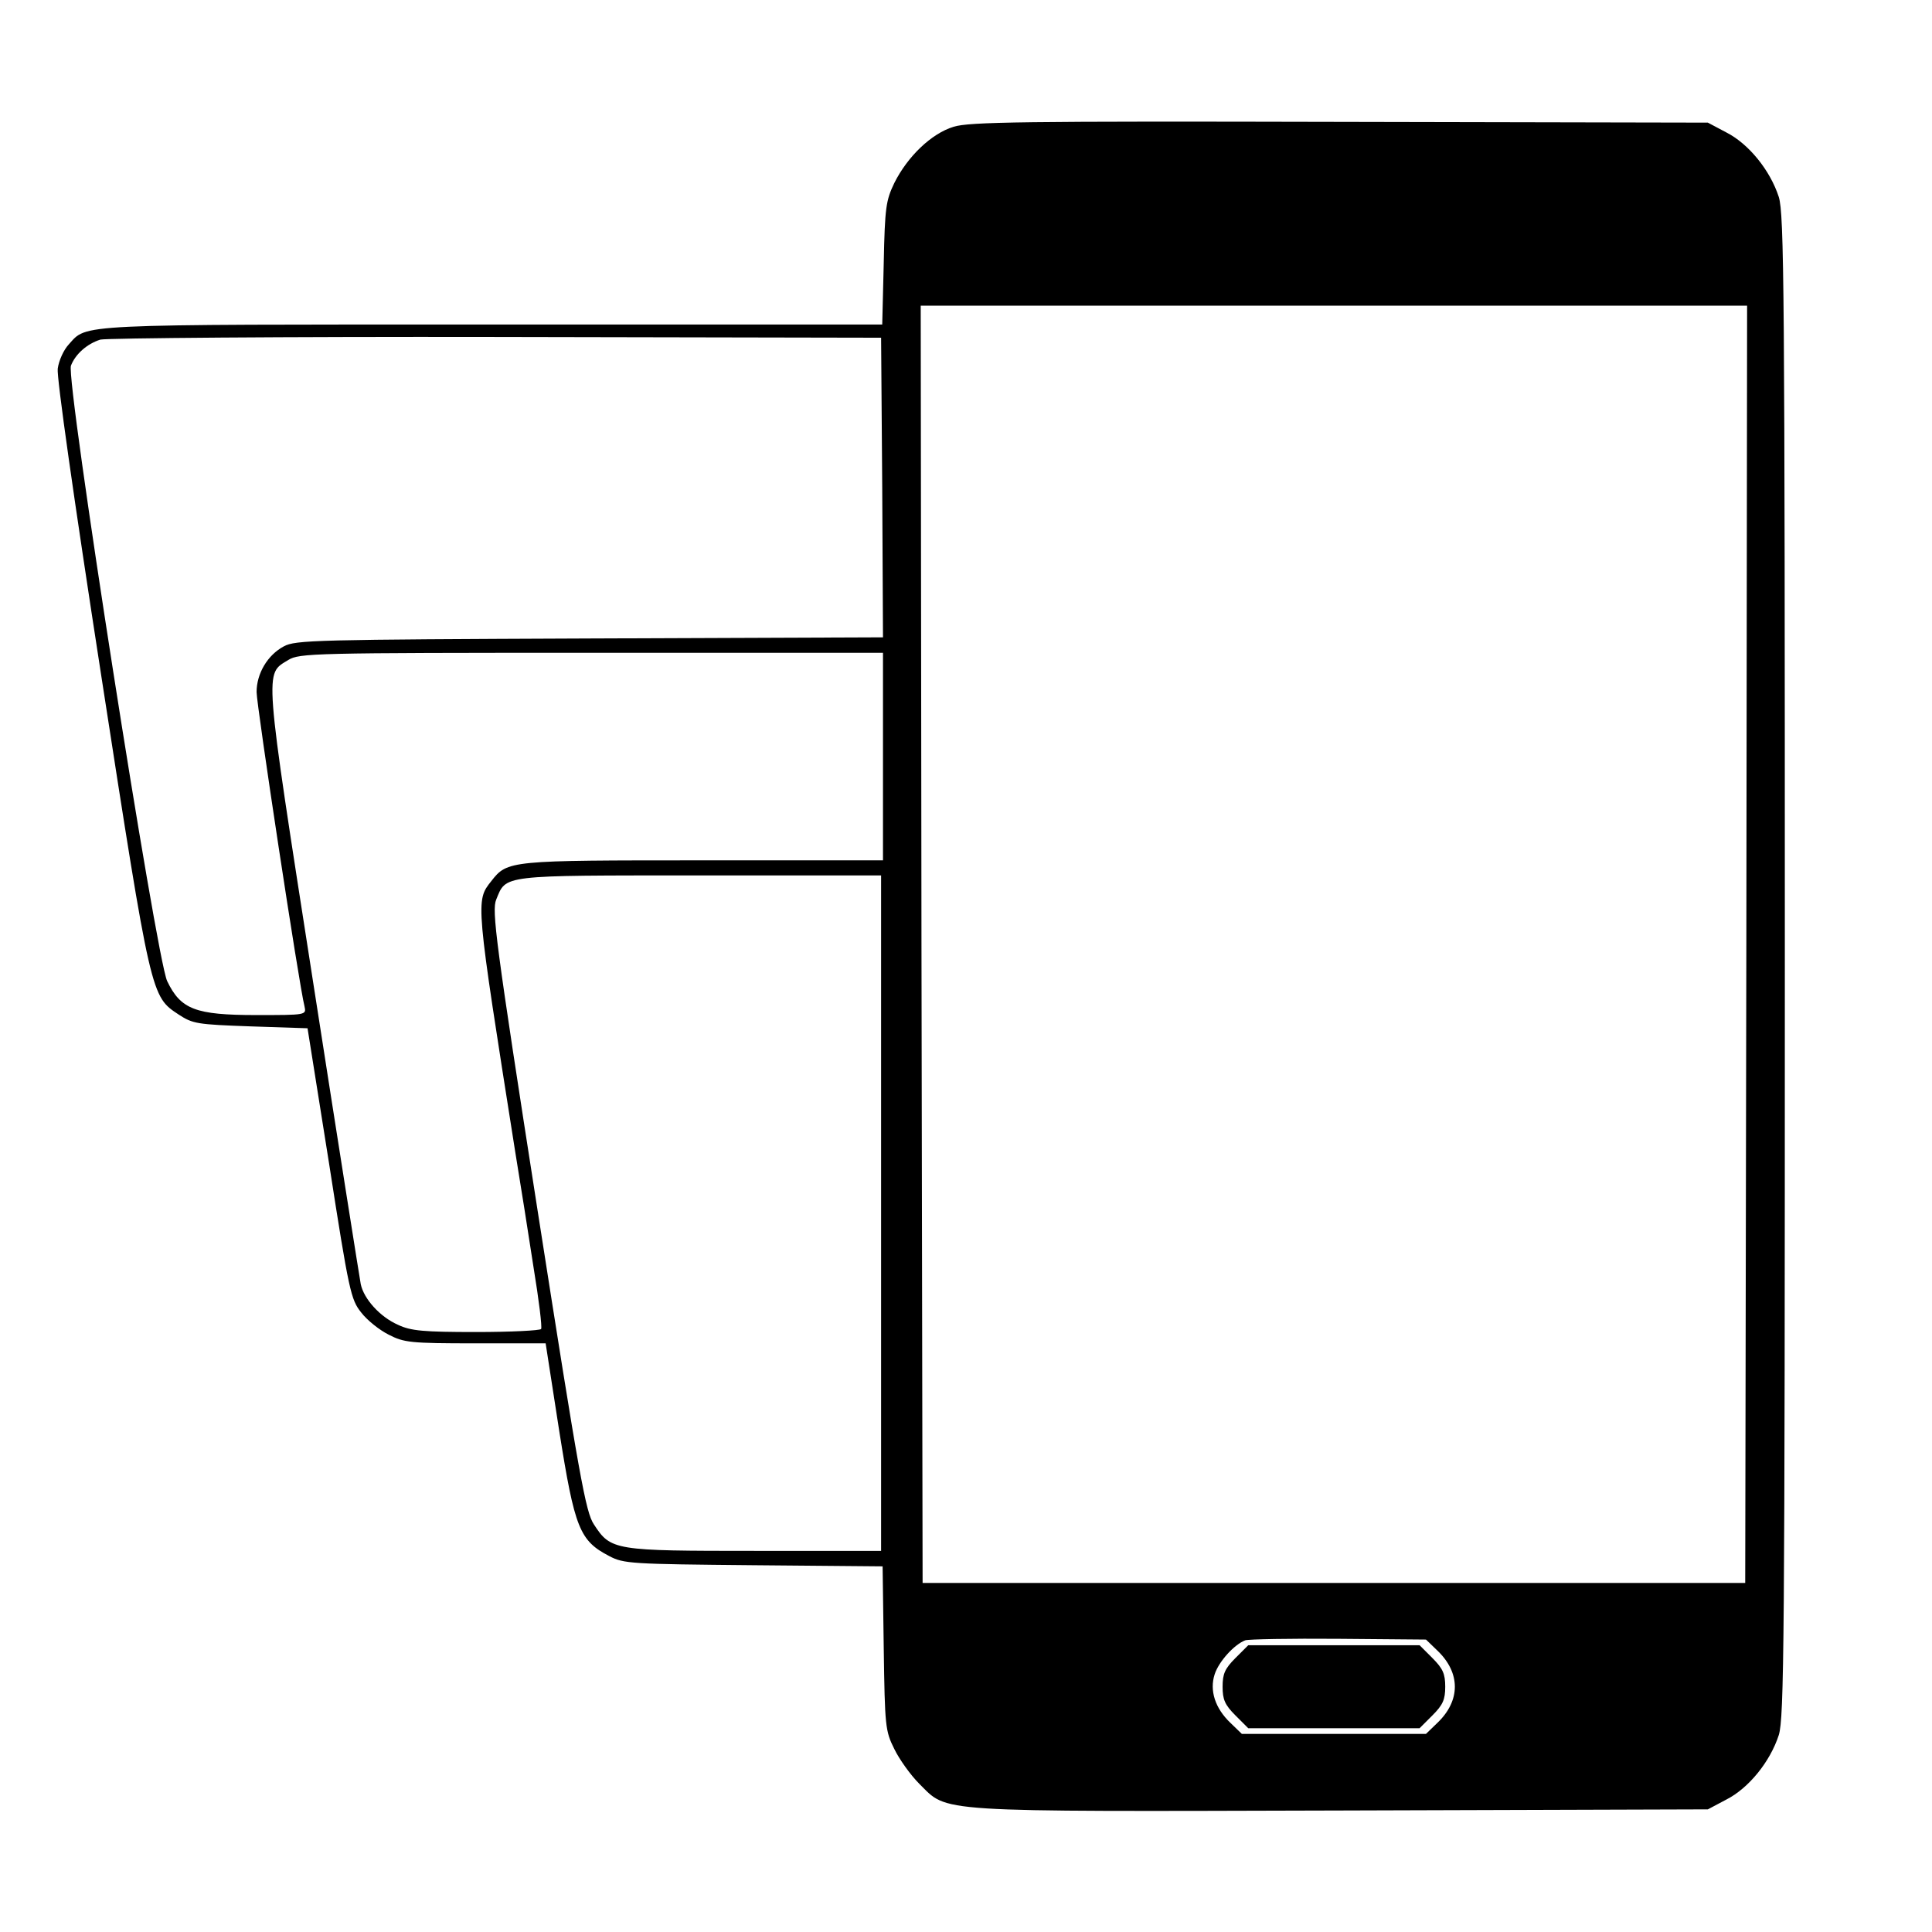 <?xml version="1.0" standalone="no"?>
<!DOCTYPE svg PUBLIC "-//W3C//DTD SVG 20010904//EN"
 "http://www.w3.org/TR/2001/REC-SVG-20010904/DTD/svg10.dtd">
<svg version="1.0" xmlns="http://www.w3.org/2000/svg"
 width="512pt" height="512pt" viewBox="0 0 512 512"
 preserveAspectRatio="xMidYMid meet">

<g transform="translate(0,512) scale(0.1,-0.1)"
fill="#000000" stroke="none">
<path d="M2527 4784 c-59 -18 -122 -79 -157 -149 -22 -46 -25 -64 -28 -212
l-4 -163 -1034 0 c-1117 0 -1072 2 -1122 -53 -13 -14 -26 -42 -29 -64 -3 -23
42 -340 116 -818 132 -852 131 -845 205 -894 37 -24 48 -26 190 -31 l151 -5
57 -358 c53 -341 58 -361 85 -395 16 -21 49 -47 73 -59 41 -21 57 -23 230 -23
l186 0 36 -232 c41 -259 54 -291 133 -332 38 -20 58 -21 382 -24 l342 -3 3
-217 c3 -207 4 -219 28 -267 13 -27 43 -69 66 -92 78 -77 25 -74 1120 -71
l970 3 49 26 c59 30 116 100 139 171 14 46 16 236 16 2038 0 1802 -2 1992 -16
2038 -23 71 -80 141 -139 171 l-49 26 -976 2 c-840 2 -982 0 -1023 -13z m2101
-2166 l-3 -1693 -1090 0 -1090 0 -3 1693 -2 1692 1095 0 1095 0 -2 -1692z
m-2290 1210 l2 -397 -777 -3 c-727 -3 -780 -4 -811 -21 -43 -23 -72 -72 -72
-121 0 -35 113 -780 127 -833 5 -23 5 -23 -128 -23 -161 0 -200 15 -236 90
-29 62 -269 1593 -255 1631 12 31 43 58 78 69 16 4 488 8 1049 7 l1020 -2 3
-397z m2 -713 l0 -275 -475 0 c-516 0 -520 0 -563 -55 -42 -53 -42 -50 63
-715 14 -85 36 -224 49 -309 14 -85 23 -158 20 -163 -3 -4 -80 -8 -172 -8
-140 0 -173 3 -207 19 -48 21 -91 69 -99 108 -3 16 -60 375 -126 799 -132 846
-129 816 -66 855 30 18 62 19 804 19 l772 0 0 -275z m-5 -1210 l0 -895 -333 0
c-375 0 -383 1 -428 70 -22 33 -38 121 -149 830 -112 717 -122 797 -110 826
27 66 9 64 540 64 l480 0 0 -895z m1474 -1159 c62 -59 62 -133 0 -192 l-30
-29 -244 0 -244 0 -30 29 c-41 39 -56 86 -42 129 11 34 52 79 81 90 8 3 119 5
247 4 l232 -2 30 -29z"/>
<path d="M3274 726 c-28 -28 -34 -42 -34 -76 0 -34 6 -48 34 -76 l34 -34 227
0 227 0 34 34 c28 28 34 42 34 76 0 34 -6 48 -34 76 l-34 34 -227 0 -227 0
-34 -34z"/>
</g>
</svg>
